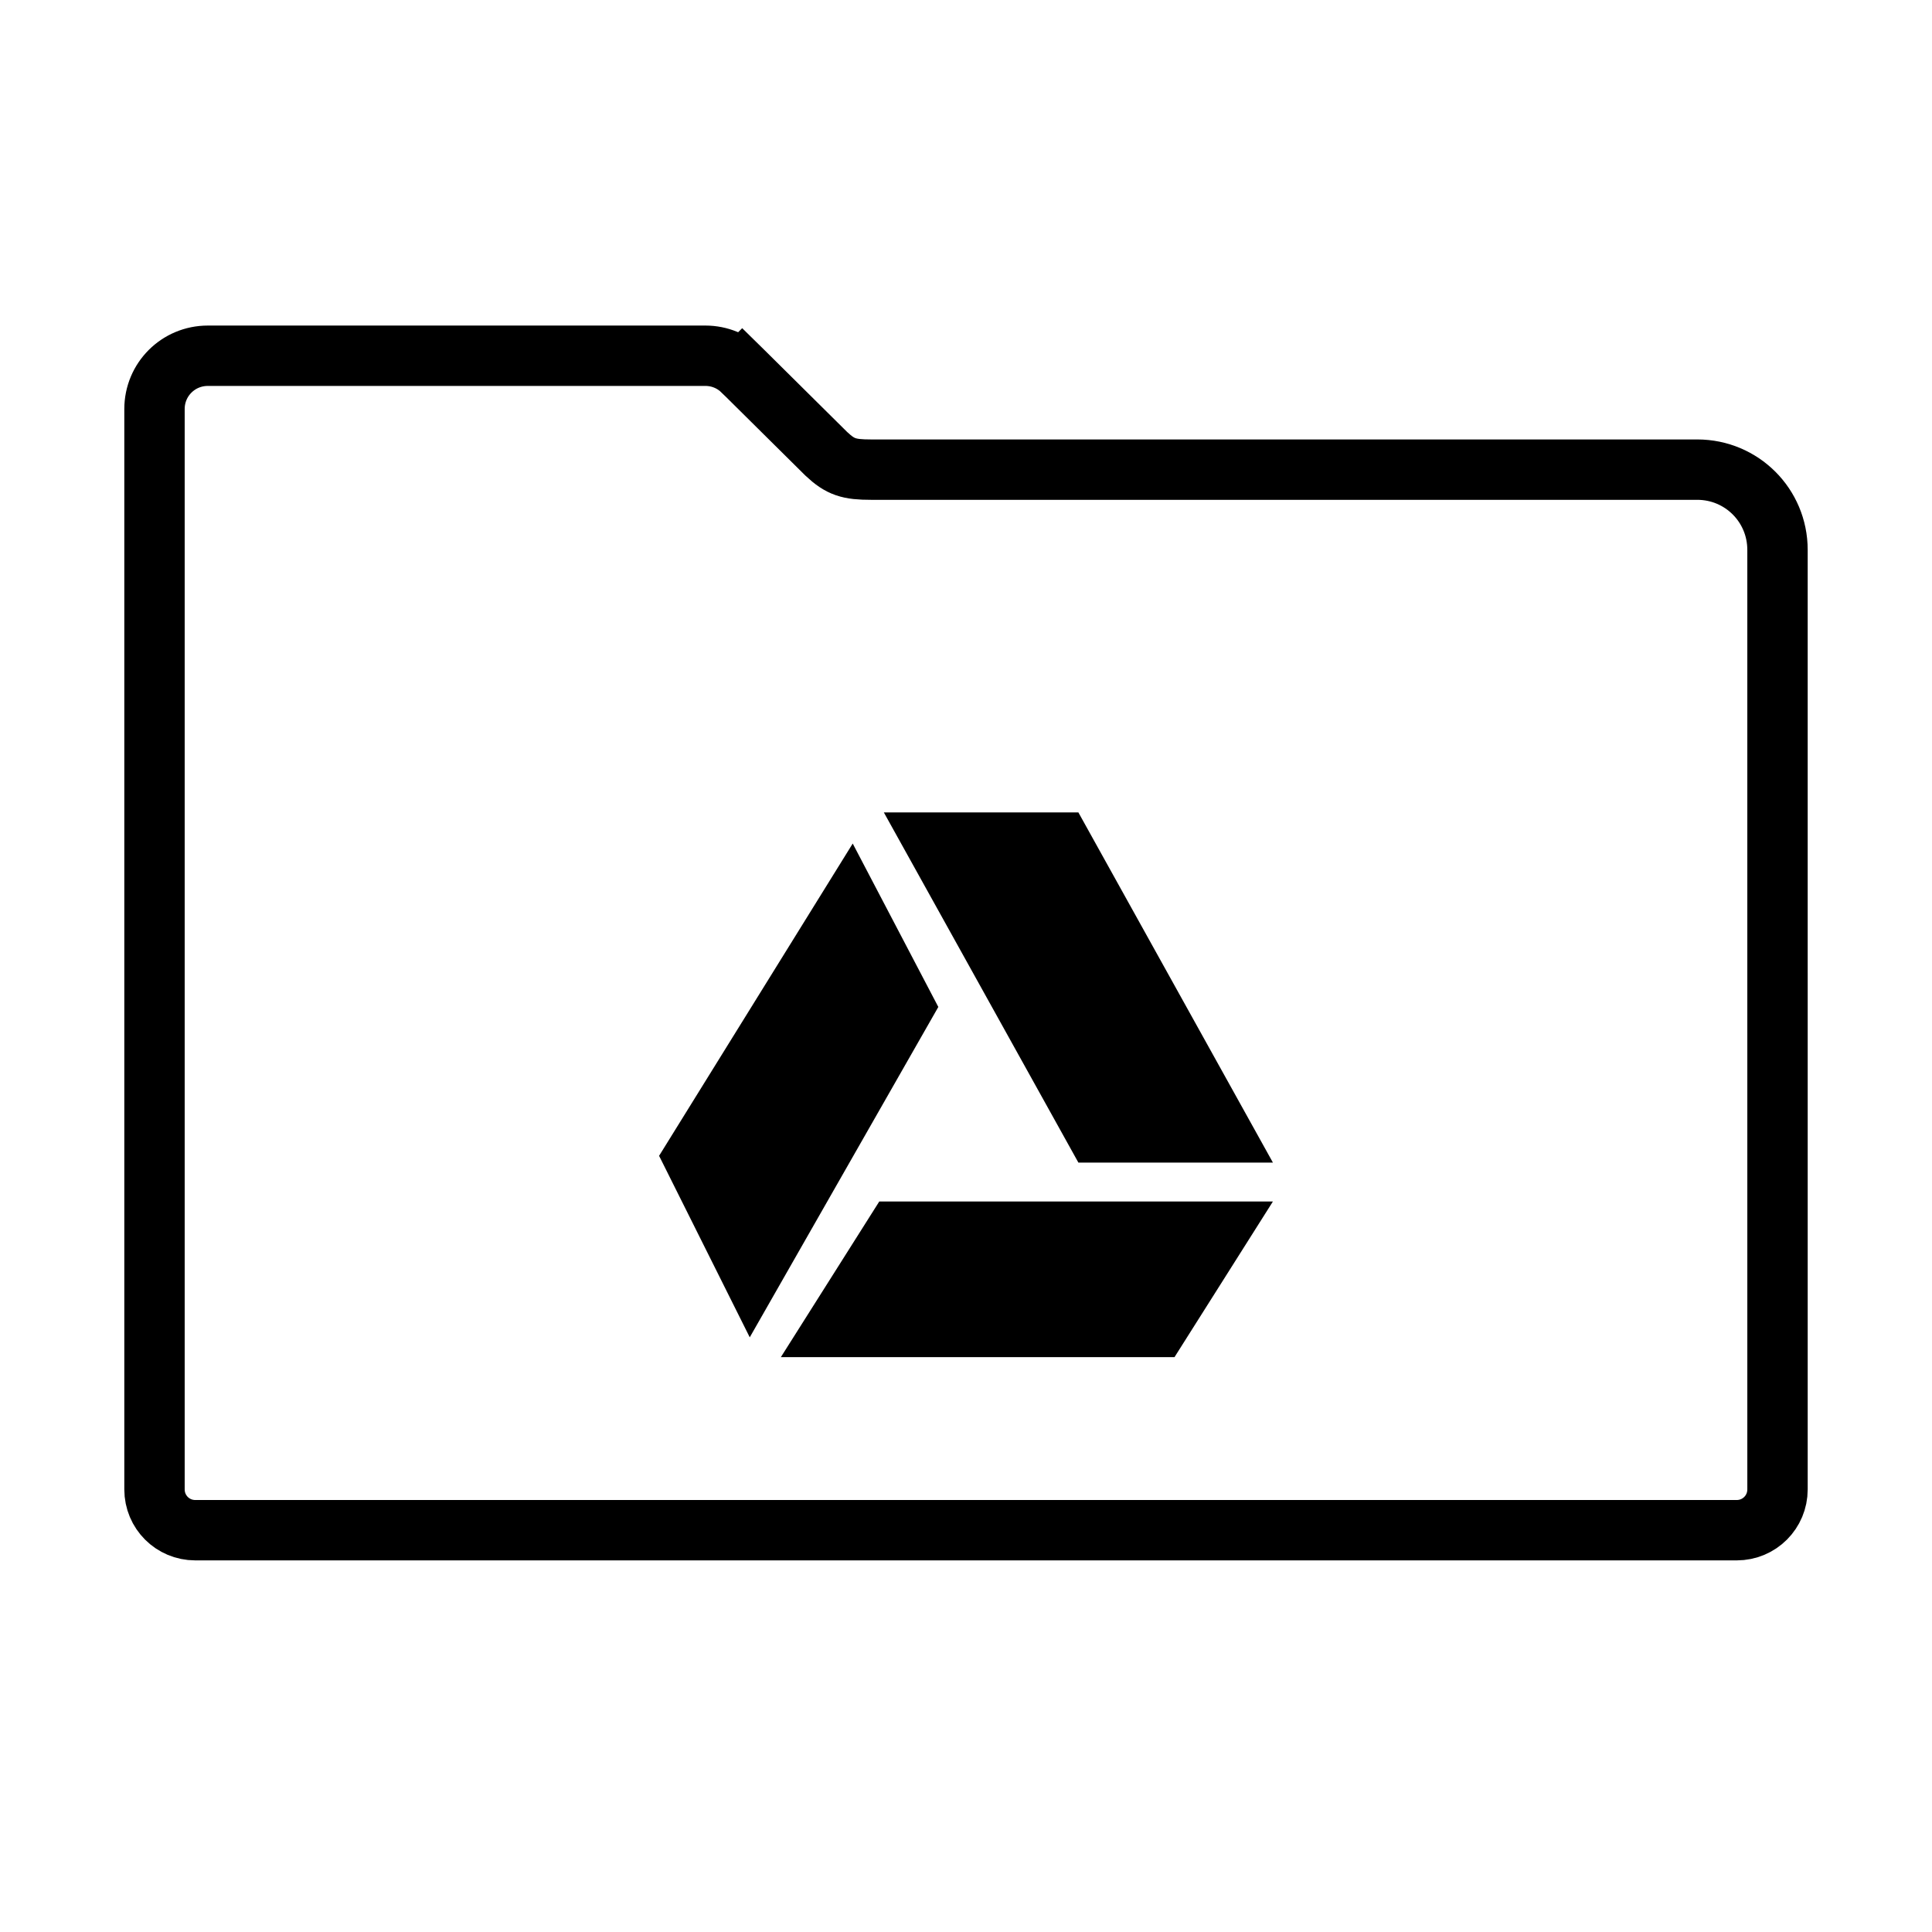 <?xml version="1.0" encoding="UTF-8" standalone="no"?>
<!-- Created with Inkscape (http://www.inkscape.org/) -->

<svg
   xmlns:dc="http://purl.org/dc/elements/1.1/"
   xmlns:cc="http://creativecommons.org/ns#"
   xmlns:rdf="http://www.w3.org/1999/02/22-rdf-syntax-ns#"
   xmlns:svg="http://www.w3.org/2000/svg"
   xmlns="http://www.w3.org/2000/svg"
   xmlns:sodipodi="http://sodipodi.sourceforge.net/DTD/sodipodi-0.dtd"
   xmlns:inkscape="http://www.inkscape.org/namespaces/inkscape"
   id="svg2"
   version="1.1"
   inkscape:version="0.48.5 r10040"
   width="512"
   height="512"
   sodipodi:docname="insync-folder.svg"
   viewBox="0 0 512 512">
  <defs
     id="defs6">
    <filter
       height="1.099"
       y="-0.05"
       width="1.056"
       x="-0.028"
       id="filter4166-5"
       style="color-interpolation-filters:sRGB"
       inkscape:collect="always">
      <feGaussianBlur
         id="feGaussianBlur4168-3"
         stdDeviation="5.9"
         inkscape:collect="always" />
    </filter>
  </defs>
  <sodipodi:namedview
     pagecolor="#ffffff"
     bordercolor="#666666"
     borderopacity="1"
     objecttolerance="10"
     gridtolerance="10"
     guidetolerance="10"
     inkscape:pageopacity="0"
     inkscape:pageshadow="2"
     inkscape:window-width="1920"
     inkscape:window-height="1007"
     id="namedview4"
     showgrid="false"
     showguides="true"
     inkscape:guide-bbox="true"
     inkscape:zoom="1.0496116"
     inkscape:cx="221.93393"
     inkscape:cy="204.1006"
     inkscape:window-x="0"
     inkscape:window-y="31"
     inkscape:window-maximized="1"
     inkscape:current-layer="svg2"
     inkscape:document-units="px" />
  <g
     id="g4152"
     transform="translate(2.8376726e-7,2.5000001e-6)"
     style="fill:none;stroke:#000000;stroke-opacity:1;stroke-width:16;stroke-miterlimit:4;stroke-dasharray:none">
    <path
       sodipodi:nodetypes="sscccssssccssccccccss"
       inkscape:connector-curvature="0"
       id="rect2982-2-6"
       d="m 55.067,94.277 c -7.824,0 -14.124,6.298 -14.124,14.122 l 0,37.329 0,120.132 0,121.546 0,7.307 c 0,5.988 4.82,10.807 10.807,10.807 l 408.499,0 c 5.988,0 10.809,-4.82 10.809,-10.807 l 0,-128.853 -0.002,0 0,-120.132 c 0,-11.783 -9.486,-21.269 -21.269,-21.269 l -218.968,0 c -5.816,0 -8.114,-0.685 -11.839,-4.189 L 197.013,98.501 c -0.075,-0.076 -0.152,-0.15 -0.228,-0.225 l -0.044,-0.043 -0.002,0.002 c -2.537,-2.449 -5.988,-3.958 -9.81,-3.958 z"
       style="fill:none;fill-opacity:1;fill-rule:evenodd;stroke:#000000;stroke-width:16;stroke-linecap:butt;stroke-linejoin:miter;stroke-miterlimit:4;stroke-dasharray:none;stroke-opacity:1" />
  </g>
  <path
     style="opacity:1;fill:#000000;fill-opacity:1;fill-rule:evenodd"
     d="m 234.227,215.3 51.557,92.799 51.553,0 -51.553,-92.799 -51.557,0 z m -8.248,8.248 -51.314,82.756 24.027,48.102 49.971,-87.551 -22.684,-43.307 z m 7.037,94.861 -26.078,41.244 104.318,0 26.08,-41.244 -104.32,0 z"
     id="polygon3475-1"
     inkscape:connector-curvature="0" />
</svg>
